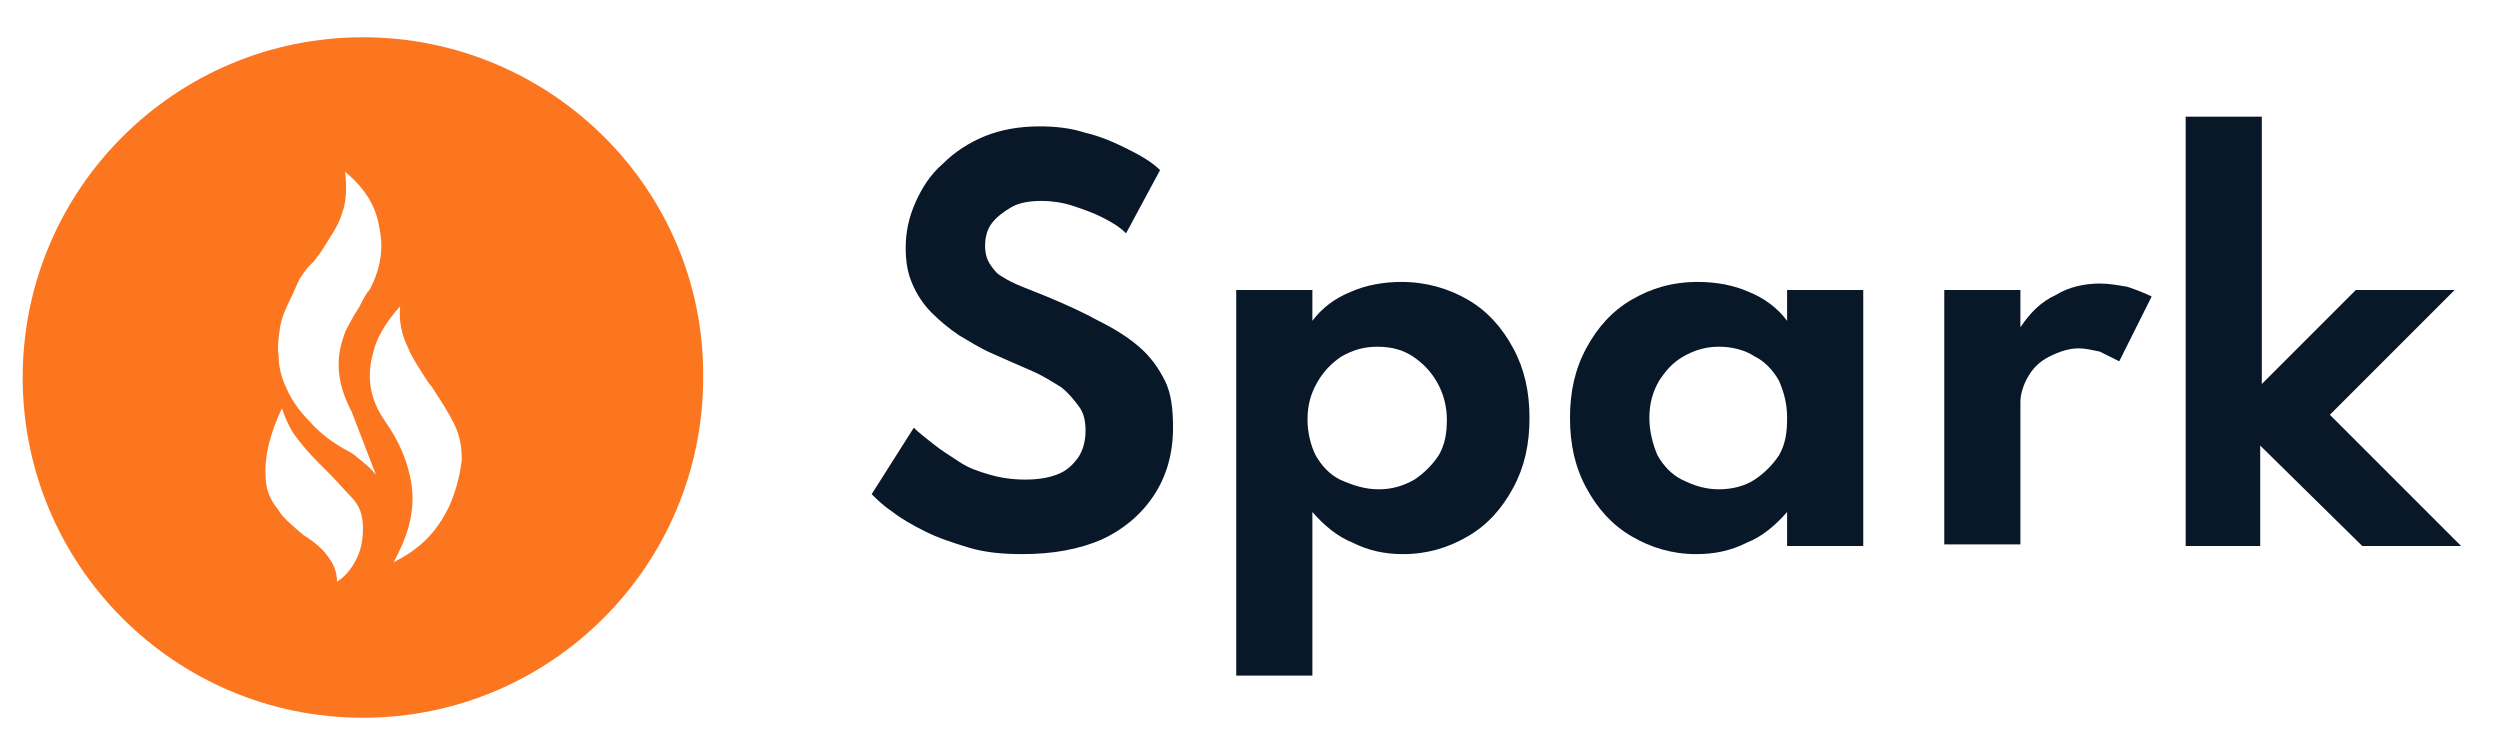 <?xml version="1.0" encoding="utf-8"?>
<!-- Generator: Adobe Illustrator 21.0.0, SVG Export Plug-In . SVG Version: 6.00 Build 0)  -->
<svg version="1.0" id="Layer_1" xmlns="http://www.w3.org/2000/svg" xmlns:xlink="http://www.w3.org/1999/xlink" x="0px" y="0px"
	 viewBox="0 0 154.3 45.4" style="enable-background:new 0 0 154.3 45.4;" xml:space="preserve">
<style type="text/css">
	.st0{fill:#081828;}
	.st1{fill:#fb761f;}
</style>
<g>
	<path class="st0" d="M63.1,34.2c-1.2,0-2.3-0.1-3.3-0.4c-1-0.3-1.9-0.6-2.7-1c-0.8-0.4-1.5-0.8-2-1.2c-0.6-0.4-1-0.8-1.3-1.1
		l2.6-4.1c0.3,0.3,0.7,0.6,1.2,1c0.5,0.4,1,0.7,1.6,1.1s1.2,0.6,1.9,0.8c0.7,0.2,1.4,0.3,2.2,0.3c0.7,0,1.4-0.1,1.9-0.3
		c0.6-0.2,1-0.6,1.3-1c0.3-0.4,0.5-1,0.5-1.7c0-0.6-0.1-1.1-0.4-1.5c-0.3-0.4-0.6-0.8-1.1-1.2c-0.5-0.3-1.1-0.7-1.8-1
		c-0.7-0.3-1.6-0.7-2.5-1.1c-0.7-0.3-1.3-0.7-2-1.1c-0.6-0.4-1.2-0.9-1.7-1.4c-0.5-0.5-0.9-1.1-1.2-1.8c-0.3-0.7-0.4-1.4-0.4-2.2
		c0-1,0.2-1.9,0.6-2.8c0.4-0.9,0.9-1.7,1.7-2.4c0.7-0.7,1.6-1.3,2.6-1.7c1-0.4,2.1-0.6,3.4-0.6c0.9,0,1.9,0.1,2.8,0.4
		c0.9,0.2,1.8,0.6,2.6,1c0.8,0.4,1.5,0.8,2,1.3l-2.1,3.9c-0.4-0.4-0.9-0.7-1.5-1c-0.6-0.3-1.2-0.5-1.8-0.7s-1.3-0.3-1.9-0.3
		c-0.7,0-1.4,0.1-1.9,0.4c-0.5,0.3-0.9,0.6-1.2,1c-0.3,0.4-0.4,0.9-0.4,1.4c0,0.4,0.1,0.8,0.3,1.1c0.2,0.3,0.4,0.6,0.8,0.8
		c0.3,0.2,0.7,0.4,1.2,0.6c0.5,0.2,1,0.4,1.5,0.6c1.2,0.5,2.3,1,3.2,1.5c1,0.5,1.8,1,2.5,1.6c0.7,0.6,1.2,1.3,1.6,2.1
		c0.4,0.8,0.5,1.8,0.5,2.9c0,1.6-0.4,3-1.2,4.2c-0.8,1.2-1.9,2.1-3.2,2.7C66.6,33.9,65,34.2,63.1,34.2z"/>
	<path class="st0" d="M76.3,41.7V17.9H81v1.9c0.6-0.8,1.4-1.4,2.4-1.8c0.9-0.4,2-0.6,3.1-0.6c1.5,0,2.9,0.4,4.1,1.1
		c1.2,0.7,2.1,1.7,2.8,3c0.7,1.3,1,2.7,1,4.3c0,1.6-0.3,3-1,4.3c-0.7,1.3-1.6,2.3-2.8,3c-1.2,0.7-2.5,1.1-4,1.1
		c-1.1,0-2.1-0.2-3.1-0.7c-1-0.4-1.8-1.1-2.5-1.9v10.1H76.3z M85.1,30.2c0.8,0,1.5-0.2,2.2-0.6c0.6-0.4,1.1-0.9,1.5-1.5
		c0.4-0.7,0.5-1.4,0.5-2.2s-0.2-1.6-0.6-2.3c-0.4-0.7-0.9-1.2-1.5-1.6c-0.6-0.4-1.3-0.6-2.2-0.6c-0.8,0-1.5,0.2-2.2,0.6
		c-0.6,0.4-1.1,0.9-1.5,1.6c-0.4,0.7-0.6,1.4-0.6,2.3c0,0.8,0.2,1.6,0.5,2.2c0.4,0.7,0.9,1.2,1.5,1.5C83.6,30,84.3,30.2,85.1,30.2z"
		/>
	<path class="st0" d="M104.7,34.2c-1.5,0-2.8-0.4-4-1.1c-1.2-0.7-2.1-1.7-2.8-3c-0.7-1.3-1-2.7-1-4.3c0-1.6,0.3-3,1-4.3
		c0.7-1.3,1.6-2.3,2.8-3c1.2-0.7,2.5-1.1,4.1-1.1c1.1,0,2.2,0.2,3.1,0.6c1,0.4,1.8,1,2.4,1.8v-1.9h4.7v15.8h-4.7v-2.1
		c-0.7,0.8-1.5,1.5-2.5,1.9C106.8,34,105.8,34.2,104.7,34.2z M106.1,30.2c0.8,0,1.6-0.2,2.2-0.6c0.6-0.4,1.1-0.9,1.5-1.5
		c0.4-0.7,0.5-1.4,0.5-2.3c0-0.9-0.2-1.6-0.5-2.3c-0.4-0.7-0.9-1.2-1.5-1.5c-0.6-0.4-1.4-0.6-2.2-0.6c-0.8,0-1.5,0.2-2.2,0.6
		s-1.1,0.9-1.5,1.5c-0.4,0.7-0.6,1.4-0.6,2.3c0,0.8,0.2,1.6,0.5,2.3c0.4,0.7,0.9,1.2,1.5,1.5C104.6,30,105.3,30.2,106.1,30.2z"/>
	<path class="st0" d="M120,33.7V17.9h4.7v2.3c0.6-0.9,1.3-1.6,2.2-2c0.8-0.5,1.8-0.7,2.7-0.7c0.6,0,1.1,0.1,1.7,0.2
		c0.6,0.2,1.1,0.4,1.5,0.6l-2,4c-0.4-0.2-0.8-0.4-1.2-0.6c-0.5-0.1-0.9-0.2-1.3-0.2c-0.6,0-1.2,0.2-1.8,0.5c-0.6,0.3-1,0.7-1.3,1.2
		c-0.3,0.5-0.5,1.1-0.5,1.6v8.8H120z"/>
	<path class="st0" d="M134.9,33.7V7.2h4.7v16.5l5.8-5.8h6.1l-7.7,7.7l8.1,8.1h-6.1l-6.3-6.2v6.2H134.9z"/>
</g>
<path class="st1" d="M22.4,2.3c-11.6,0-21,9.4-21,21c0,11.6,9.4,21,21,21c11.6,0,21-9.4,21-21C43.5,11.7,34,2.3,22.4,2.3z M22,34.5
	c-0.3,0.6-0.7,1.1-1.2,1.4c0-0.6-0.2-1.1-0.6-1.6c-0.2-0.3-0.6-0.7-1.2-1.1L18.7,33c-0.7-0.6-1.3-1.1-1.5-1.5
	c-0.5-0.6-0.8-1.3-0.8-2c-0.1-1.4,0.3-2.8,1-4.3c0.2,0.6,0.5,1.3,0.9,1.8c0.3,0.4,0.7,0.9,1.3,1.5l0.6,0.6c0.7,0.7,1.2,1.3,1.5,1.6
	c0.5,0.5,0.7,1.1,0.7,1.9C22.4,33.3,22.3,33.9,22,34.5z M22.5,28.6c-0.2-0.2-0.4-0.3-0.6-0.5l-0.3-0.2c-1-0.5-1.9-1.2-2.5-1.9
	c-0.6-0.6-1.1-1.3-1.4-2c-0.3-0.6-0.5-1.3-0.5-2c-0.1-0.6,0-1.2,0.1-1.9c0.1-0.5,0.3-1,0.6-1.6c0.2-0.4,0.4-0.9,0.6-1.3
	c0.2-0.3,0.4-0.6,0.6-0.8l0.3-0.3c0.2-0.3,0.4-0.5,0.5-0.7c0.5-0.8,1-1.5,1.2-2.2c0.3-0.8,0.3-1.7,0.2-2.6c1.2,1,1.9,2.1,2.1,3.4
	c0.3,1.3,0.1,2.6-0.6,3.9c-0.2,0.2-0.4,0.6-0.6,1c-0.5,0.8-0.9,1.5-1,1.9c-0.5,1.4-0.4,2.9,0.5,4.6l1.5,3.9
	C23.1,29.2,22.9,28.9,22.5,28.6z M27.7,31.3c-0.4,0.8-0.8,1.4-1.4,2c-0.5,0.5-1.2,1-2,1.4l0.3-0.6c0.7-1.4,1-2.8,0.8-4.2
	c-0.2-1.3-0.7-2.6-1.7-4c-0.8-1.2-1.1-2.5-0.7-4c0.2-1,0.8-2,1.7-3c-0.1,0.9,0.1,1.8,0.5,2.6c0.2,0.5,0.7,1.3,1.3,2.2l0.1,0.1
	c0.6,0.9,1.1,1.7,1.4,2.3c0.4,0.8,0.5,1.5,0.5,2.3C28.4,29.2,28.2,30.2,27.7,31.3z"/>
</svg>
